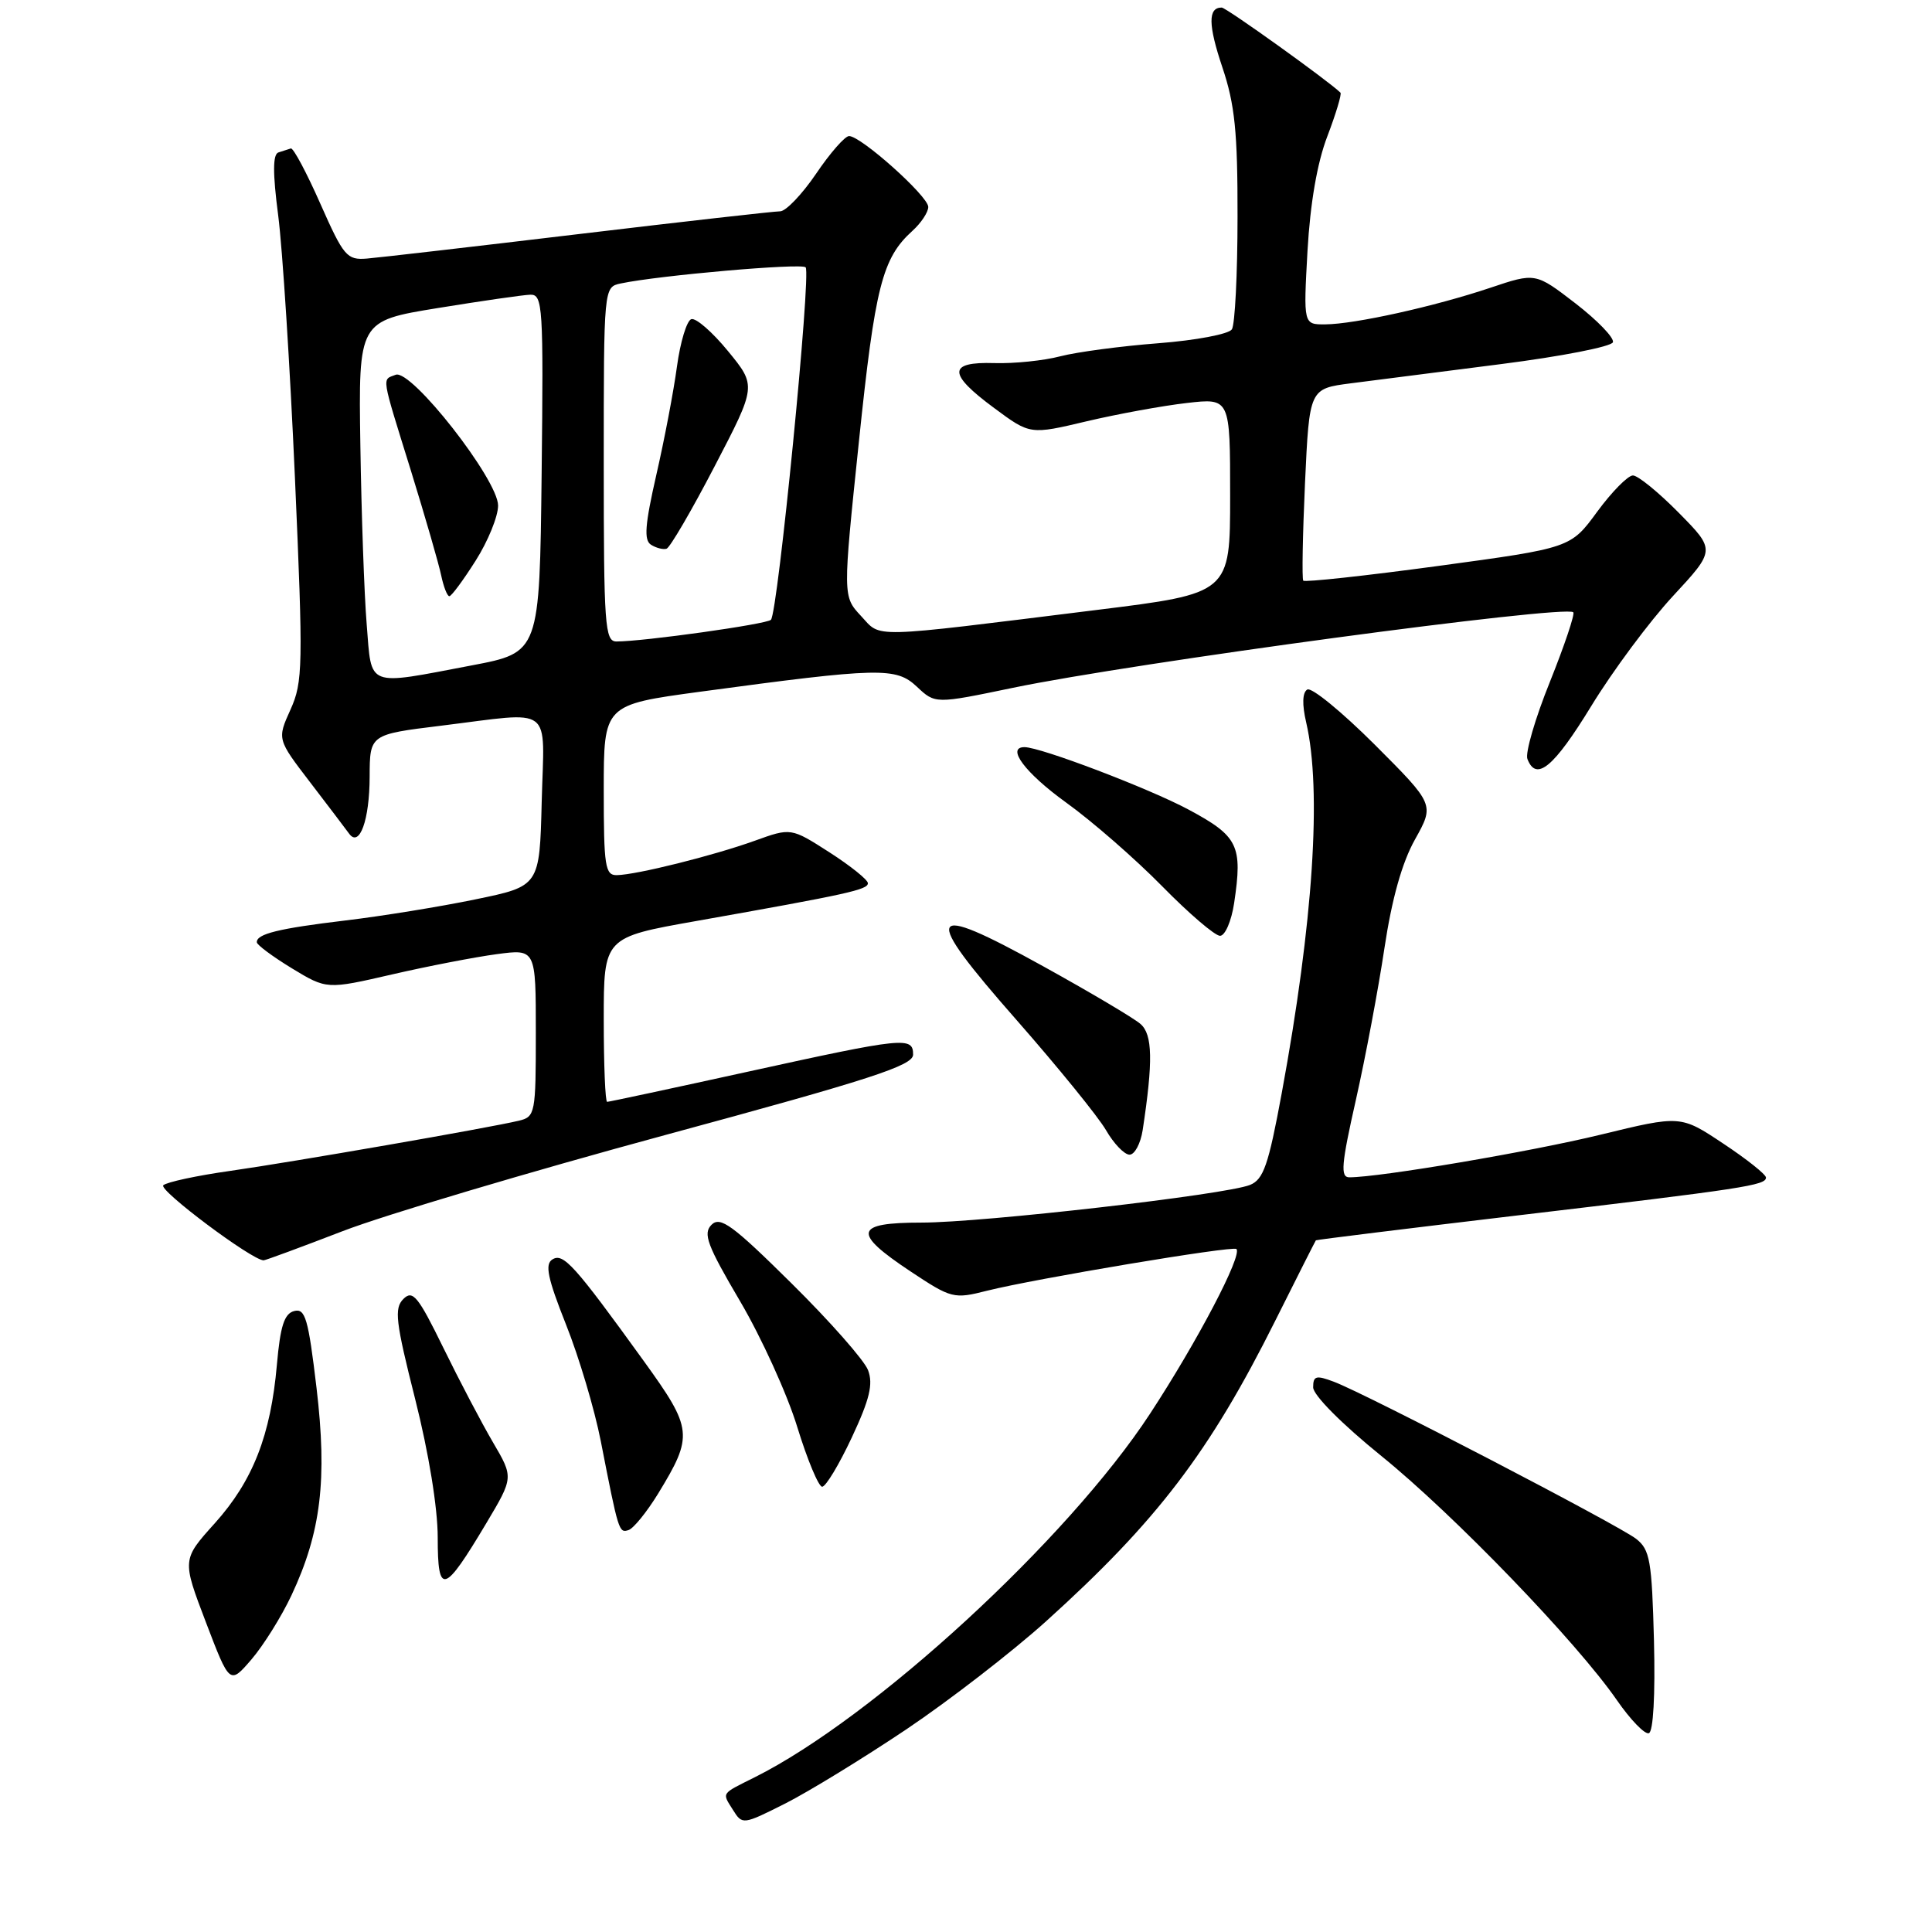 <?xml version="1.0" encoding="UTF-8" standalone="no"?>
<!DOCTYPE svg PUBLIC "-//W3C//DTD SVG 1.1//EN" "http://www.w3.org/Graphics/SVG/1.1/DTD/svg11.dtd" >
<svg xmlns="http://www.w3.org/2000/svg" xmlns:xlink="http://www.w3.org/1999/xlink" version="1.1" viewBox="0 0 256 256">
 <g >
 <path fill="currentColor"
d=" M 120.12 229.13 C 125.83 225.29 134.15 218.85 138.61 214.83 C 153.32 201.55 160.27 192.43 168.98 175.00 C 171.87 169.22 174.29 164.43 174.36 164.35 C 174.44 164.27 186.43 162.79 201.00 161.06 C 231.20 157.49 234.00 157.06 234.00 156.03 C 234.00 155.62 231.45 153.59 228.34 151.53 C 222.69 147.77 222.69 147.77 212.09 150.35 C 202.76 152.62 182.83 156.00 178.79 156.00 C 177.59 156.00 177.73 154.30 179.66 145.75 C 180.93 140.11 182.63 131.08 183.44 125.67 C 184.43 119.09 185.77 114.31 187.50 111.22 C 190.08 106.60 190.08 106.60 182.16 98.67 C 177.79 94.31 173.77 91.02 173.22 91.37 C 172.57 91.76 172.52 93.35 173.08 95.74 C 175.16 104.72 174.01 122.22 169.84 144.83 C 168.08 154.38 167.42 156.29 165.63 157.01 C 162.41 158.31 130.20 162.00 122.11 162.00 C 113.20 162.00 112.90 163.32 120.62 168.45 C 126.08 172.07 126.37 172.15 130.82 171.02 C 137.17 169.43 163.37 165.04 163.83 165.50 C 164.65 166.32 158.66 177.75 152.37 187.35 C 141.47 204.00 115.79 227.61 100.00 235.50 C 95.48 237.76 95.66 237.49 97.12 239.82 C 98.36 241.81 98.44 241.80 104.06 238.97 C 107.18 237.39 114.41 232.96 120.12 229.13 Z  M 219.16 217.42 C 218.88 206.78 218.63 205.33 216.79 203.90 C 214.47 202.09 180.99 184.68 176.75 183.09 C 174.39 182.20 174.00 182.30 174.00 183.83 C 174.00 184.86 177.78 188.67 183.03 192.92 C 192.66 200.71 208.91 217.56 214.26 225.30 C 216.04 227.87 217.94 229.84 218.48 229.66 C 219.07 229.47 219.34 224.61 219.16 217.42 Z  M 38.62 211.39 C 42.54 203.04 43.38 196.04 41.94 183.89 C 40.85 174.72 40.45 173.33 38.98 173.72 C 37.67 174.06 37.14 175.71 36.69 180.83 C 35.87 190.19 33.51 196.21 28.47 201.83 C 24.12 206.66 24.12 206.66 27.28 214.95 C 30.44 223.23 30.44 223.23 33.33 219.87 C 34.92 218.01 37.30 214.20 38.62 211.39 Z  M 64.44 201.83 C 68.05 195.77 68.05 195.77 65.33 191.13 C 63.84 188.59 60.87 182.94 58.75 178.60 C 55.40 171.75 54.69 170.88 53.45 172.12 C 52.21 173.36 52.42 175.13 55.01 185.38 C 56.81 192.51 58.00 199.80 58.00 203.73 C 58.00 211.49 58.83 211.24 64.44 201.83 Z  M 87.20 197.92 C 91.90 190.22 91.80 189.34 85.31 180.35 C 76.11 167.61 74.64 165.98 73.20 166.88 C 72.17 167.51 72.56 169.36 75.00 175.51 C 76.72 179.82 78.78 186.75 79.60 190.92 C 81.96 202.99 82.01 203.16 83.29 202.74 C 83.95 202.52 85.71 200.35 87.20 197.92 Z  M 112.87 190.47 C 115.24 185.41 115.72 183.40 115.02 181.55 C 114.52 180.24 109.96 175.07 104.88 170.05 C 97.07 162.32 95.44 161.13 94.28 162.29 C 93.12 163.45 93.70 165.00 98.06 172.41 C 100.89 177.22 104.31 184.73 105.64 189.08 C 106.98 193.44 108.47 197.00 108.94 197.00 C 109.42 197.00 111.19 194.06 112.87 190.47 Z  M 45.44 163.12 C 50.97 160.99 70.23 155.25 88.24 150.37 C 115.34 143.03 120.98 141.20 120.99 139.75 C 121.00 137.33 119.87 137.44 99.12 142.00 C 89.11 144.20 80.70 146.00 80.45 146.00 C 80.20 146.00 80.00 141.10 80.00 135.11 C 80.00 124.21 80.00 124.21 92.25 122.04 C 112.45 118.46 115.00 117.89 115.00 117.03 C 115.00 116.58 112.71 114.74 109.91 112.94 C 104.81 109.67 104.81 109.67 99.99 111.41 C 94.51 113.38 84.37 115.91 81.75 115.96 C 80.18 116.00 80.00 114.81 80.00 104.69 C 80.00 93.39 80.00 93.39 92.75 91.66 C 116.58 88.44 118.72 88.39 121.49 90.99 C 123.92 93.28 123.92 93.28 134.21 91.14 C 150.18 87.82 207.44 80.11 208.47 81.13 C 208.70 81.37 207.31 85.51 205.37 90.35 C 203.42 95.18 202.08 99.78 202.39 100.57 C 203.56 103.61 205.88 101.68 210.86 93.54 C 213.70 88.89 218.57 82.34 221.67 78.99 C 227.32 72.89 227.32 72.89 222.45 67.95 C 219.77 65.23 217.03 63.00 216.37 63.00 C 215.71 63.00 213.58 65.16 211.64 67.80 C 208.12 72.61 208.12 72.61 190.58 74.99 C 180.93 76.30 172.88 77.17 172.69 76.94 C 172.50 76.70 172.61 70.88 172.92 64.00 C 173.50 51.50 173.50 51.50 179.00 50.79 C 182.03 50.40 191.00 49.25 198.93 48.24 C 206.87 47.23 213.52 45.93 213.72 45.35 C 213.91 44.77 211.68 42.46 208.77 40.21 C 203.46 36.12 203.46 36.12 197.48 38.13 C 190.13 40.60 179.49 42.96 175.60 42.98 C 172.71 43.00 172.71 43.00 173.25 33.25 C 173.61 26.95 174.53 21.57 175.88 18.06 C 177.02 15.07 177.80 12.47 177.62 12.28 C 176.10 10.77 162.48 1.00 161.88 1.00 C 160.05 1.00 160.08 3.29 161.97 8.92 C 163.62 13.82 164.00 17.49 163.98 28.72 C 163.98 36.30 163.64 43.01 163.23 43.64 C 162.83 44.27 158.45 45.10 153.50 45.48 C 148.55 45.86 142.70 46.64 140.50 47.21 C 138.30 47.79 134.36 48.19 131.75 48.11 C 125.57 47.92 125.57 49.52 131.75 54.08 C 136.50 57.60 136.50 57.60 144.00 55.82 C 148.12 54.85 154.09 53.76 157.25 53.40 C 163.00 52.74 163.00 52.74 163.00 65.69 C 163.00 78.63 163.00 78.63 145.25 80.83 C 114.71 84.62 116.84 84.56 114.08 81.61 C 111.67 79.02 111.67 79.02 113.81 58.51 C 115.95 37.94 116.90 34.21 120.90 30.59 C 122.05 29.55 123.00 28.12 123.00 27.42 C 123.00 26.00 114.06 18.00 112.50 18.03 C 111.95 18.04 109.98 20.29 108.13 23.03 C 106.27 25.76 104.13 28.00 103.37 28.00 C 102.61 28.00 90.63 29.35 76.74 31.01 C 62.86 32.67 50.21 34.13 48.63 34.26 C 45.97 34.48 45.54 33.98 42.45 27.00 C 40.63 22.88 38.87 19.58 38.54 19.67 C 38.22 19.77 37.47 20.01 36.89 20.20 C 36.14 20.45 36.13 22.92 36.86 28.53 C 37.43 32.91 38.43 48.56 39.08 63.30 C 40.18 88.28 40.14 90.37 38.49 94.03 C 36.72 97.95 36.72 97.95 41.11 103.68 C 43.52 106.83 45.84 109.88 46.25 110.45 C 47.63 112.37 48.97 108.67 48.98 102.91 C 49.00 97.32 49.00 97.32 58.44 96.16 C 73.57 94.30 72.11 93.21 71.78 106.21 C 71.50 117.42 71.50 117.42 63.00 119.17 C 58.33 120.14 50.60 121.39 45.83 121.96 C 36.88 123.03 33.98 123.75 34.03 124.86 C 34.05 125.21 36.14 126.76 38.68 128.31 C 43.30 131.11 43.30 131.11 51.98 129.11 C 56.75 128.01 62.98 126.81 65.83 126.43 C 71.00 125.74 71.00 125.74 71.00 136.85 C 71.00 147.55 70.92 147.98 68.75 148.50 C 64.79 149.45 38.78 153.97 30.50 155.15 C 26.10 155.77 22.11 156.63 21.64 157.05 C 20.94 157.67 33.40 167.00 34.93 167.00 C 35.18 167.00 39.91 165.25 45.44 163.12 Z  M 151.41 149.75 C 152.80 140.62 152.73 137.07 151.12 135.68 C 150.23 134.90 144.40 131.45 138.18 128.01 C 122.59 119.39 121.97 120.68 134.71 135.17 C 140.18 141.40 145.51 147.96 146.55 149.75 C 147.58 151.54 148.99 153.00 149.67 153.00 C 150.35 153.00 151.13 151.54 151.41 149.75 Z  M 163.53 119.66 C 164.67 112.03 164.08 110.81 157.50 107.28 C 152.28 104.48 137.89 99.00 135.75 99.00 C 133.27 99.00 135.86 102.44 141.25 106.33 C 144.69 108.80 150.41 113.79 153.97 117.41 C 157.53 121.04 160.99 124.00 161.66 124.00 C 162.33 124.00 163.17 122.05 163.53 119.66 Z  M 48.59 82.75 C 48.26 78.76 47.89 68.08 47.75 59.01 C 47.50 42.53 47.50 42.53 58.00 40.82 C 63.78 39.88 69.30 39.08 70.27 39.05 C 71.92 39.00 72.02 40.59 71.77 62.73 C 71.50 86.46 71.50 86.46 62.50 88.17 C 48.40 90.85 49.27 91.19 48.59 82.75 Z  M 63.02 74.30 C 64.66 71.72 66.00 68.43 66.00 66.99 C 66.00 63.56 54.50 48.87 52.43 49.66 C 50.59 50.37 50.45 49.49 54.45 62.37 C 56.34 68.49 58.15 74.74 58.46 76.25 C 58.78 77.76 59.26 79.00 59.54 79.00 C 59.82 79.00 61.38 76.89 63.02 74.30 Z  M 80.00 61.52 C 80.00 38.04 80.00 38.04 82.25 37.56 C 87.32 36.49 106.17 34.84 106.75 35.42 C 107.51 36.18 103.07 81.24 102.15 82.13 C 101.53 82.72 85.28 85.00 81.68 85.00 C 80.15 85.00 80.00 82.86 80.00 61.52 Z  M 94.69 61.79 C 100.24 51.13 100.24 51.13 96.47 46.53 C 94.40 44.00 92.21 42.09 91.60 42.29 C 91.00 42.49 90.14 45.32 89.70 48.57 C 89.26 51.83 88.03 58.30 86.96 62.95 C 85.46 69.54 85.30 71.57 86.26 72.18 C 86.94 72.61 87.87 72.85 88.32 72.71 C 88.77 72.57 91.64 67.66 94.69 61.79 Z "/>
</g>
</svg>